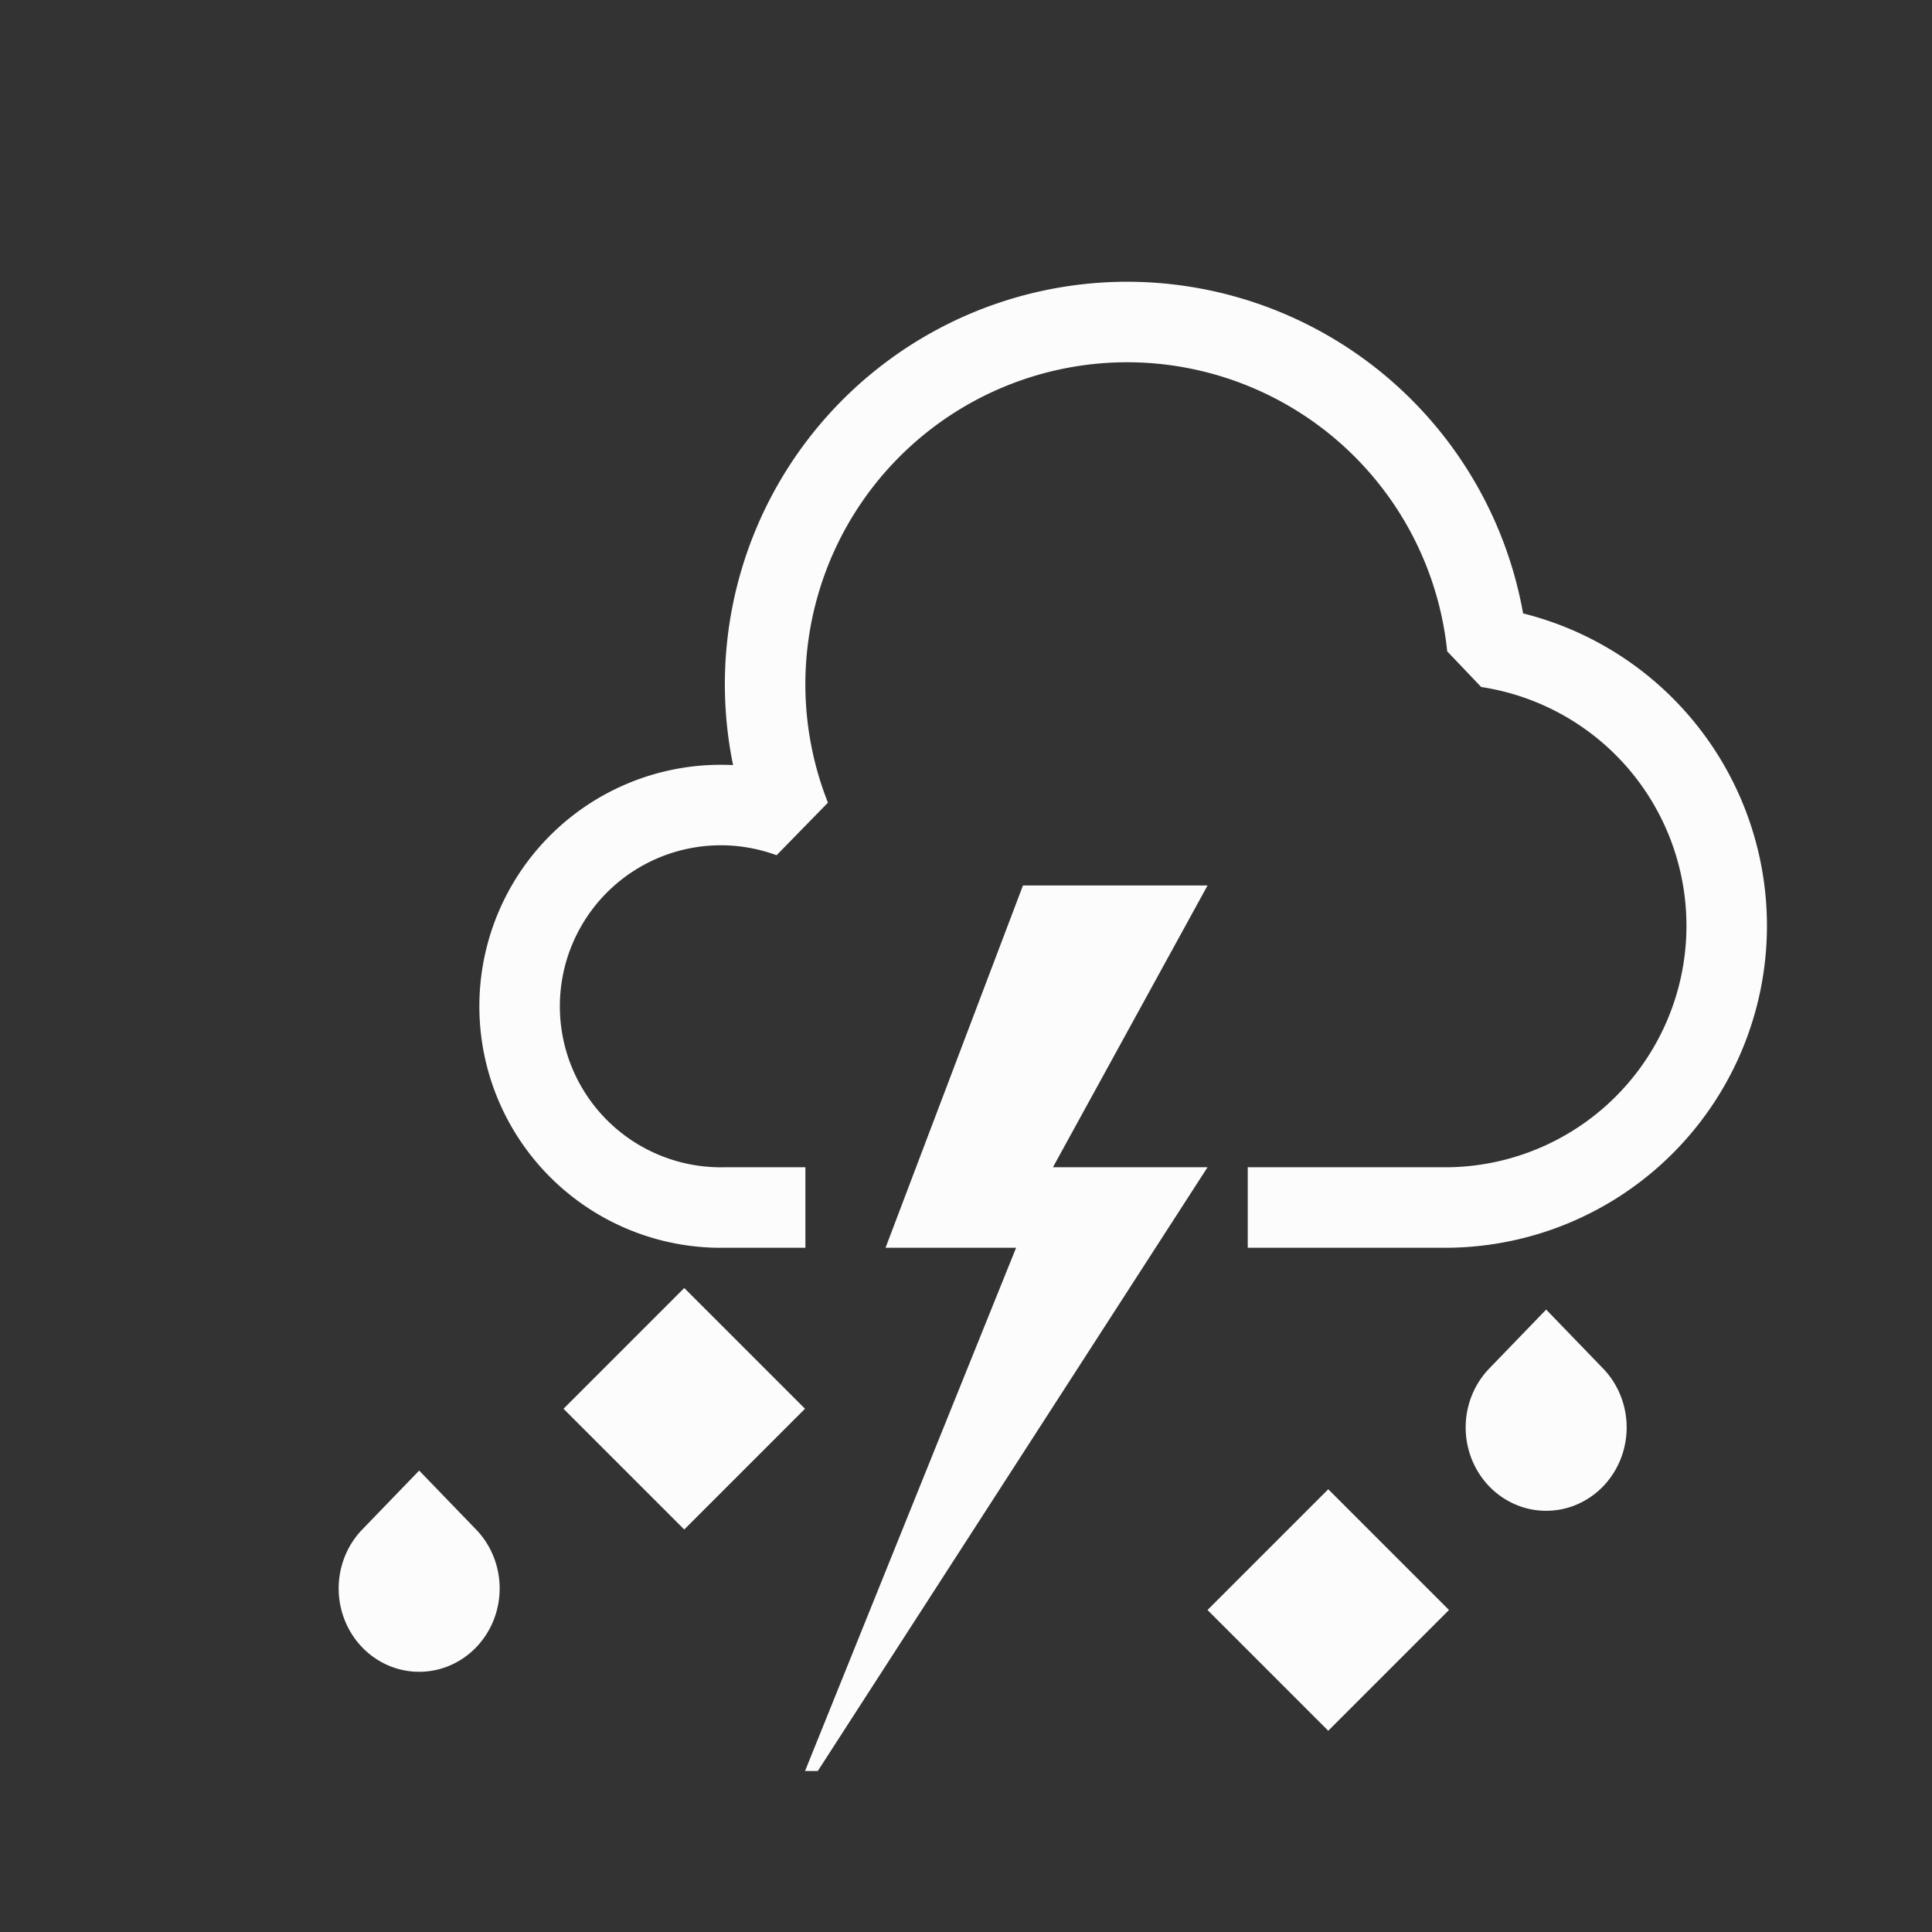 <?xml version="1.0" encoding="UTF-8"?>
<svg xmlns="http://www.w3.org/2000/svg" xmlns:xlink="http://www.w3.org/1999/xlink" width="48" height="48">
 <rect width="100%" height="100%" fill="#333333" stroke="none"/>
 <style id="current-color-scheme" type="text/css">.ColorScheme-Text { color: #fcfcfc; } </style>
 <g id="weather-freezing-scattered-rain-storm-symbolic" class="ColorScheme-Text" stroke-linejoin="bevel">
  <path id="lightning" d="m25.415 22  -3.414 9 3.244 0l-5.244 13l0.317 0l 9.683-15h-3.841l3.841-7z" fill="currentColor"/>
  <path d="m33 37-3 3 3 3 3-3z" class="ColorScheme-Text" fill="currentColor"/>
  <path d="m17 32-3 3 3 3 3-3z" class="ColorScheme-Text" fill="currentColor"/>
  <path d="m 9 38 a2 2.071 0 0 0 0 2.929 2 2.071 0 0 0 2.828 0 2 2.071 0 0 0 0-2.929l-1.414-1.464z" stroke-width="1.018" class="ColorScheme-Text" fill="currentColor"/>
  <path d="m37 34 a2 2.071 0 0 0 0 2.929 2 2.071 0 0 0 2.828 0 2 2.071 0 0 0 0-2.929l-1.414-1.464z" stroke-width="1.018" class="ColorScheme-Text" fill="currentColor"/>
  <path id="cloud" d="m31 30 h 5 a 7 7 0 0 0 0.95 -13.92 a 9 9 0 0 0 -8.95-8.08 a 9 9 0 0 0 -8.36 12.31 a 5 5 0 1 0 -1.63 9.69h2 " fill="none" stroke="currentColor" stroke-width="2"/>
 </g>
</svg>
